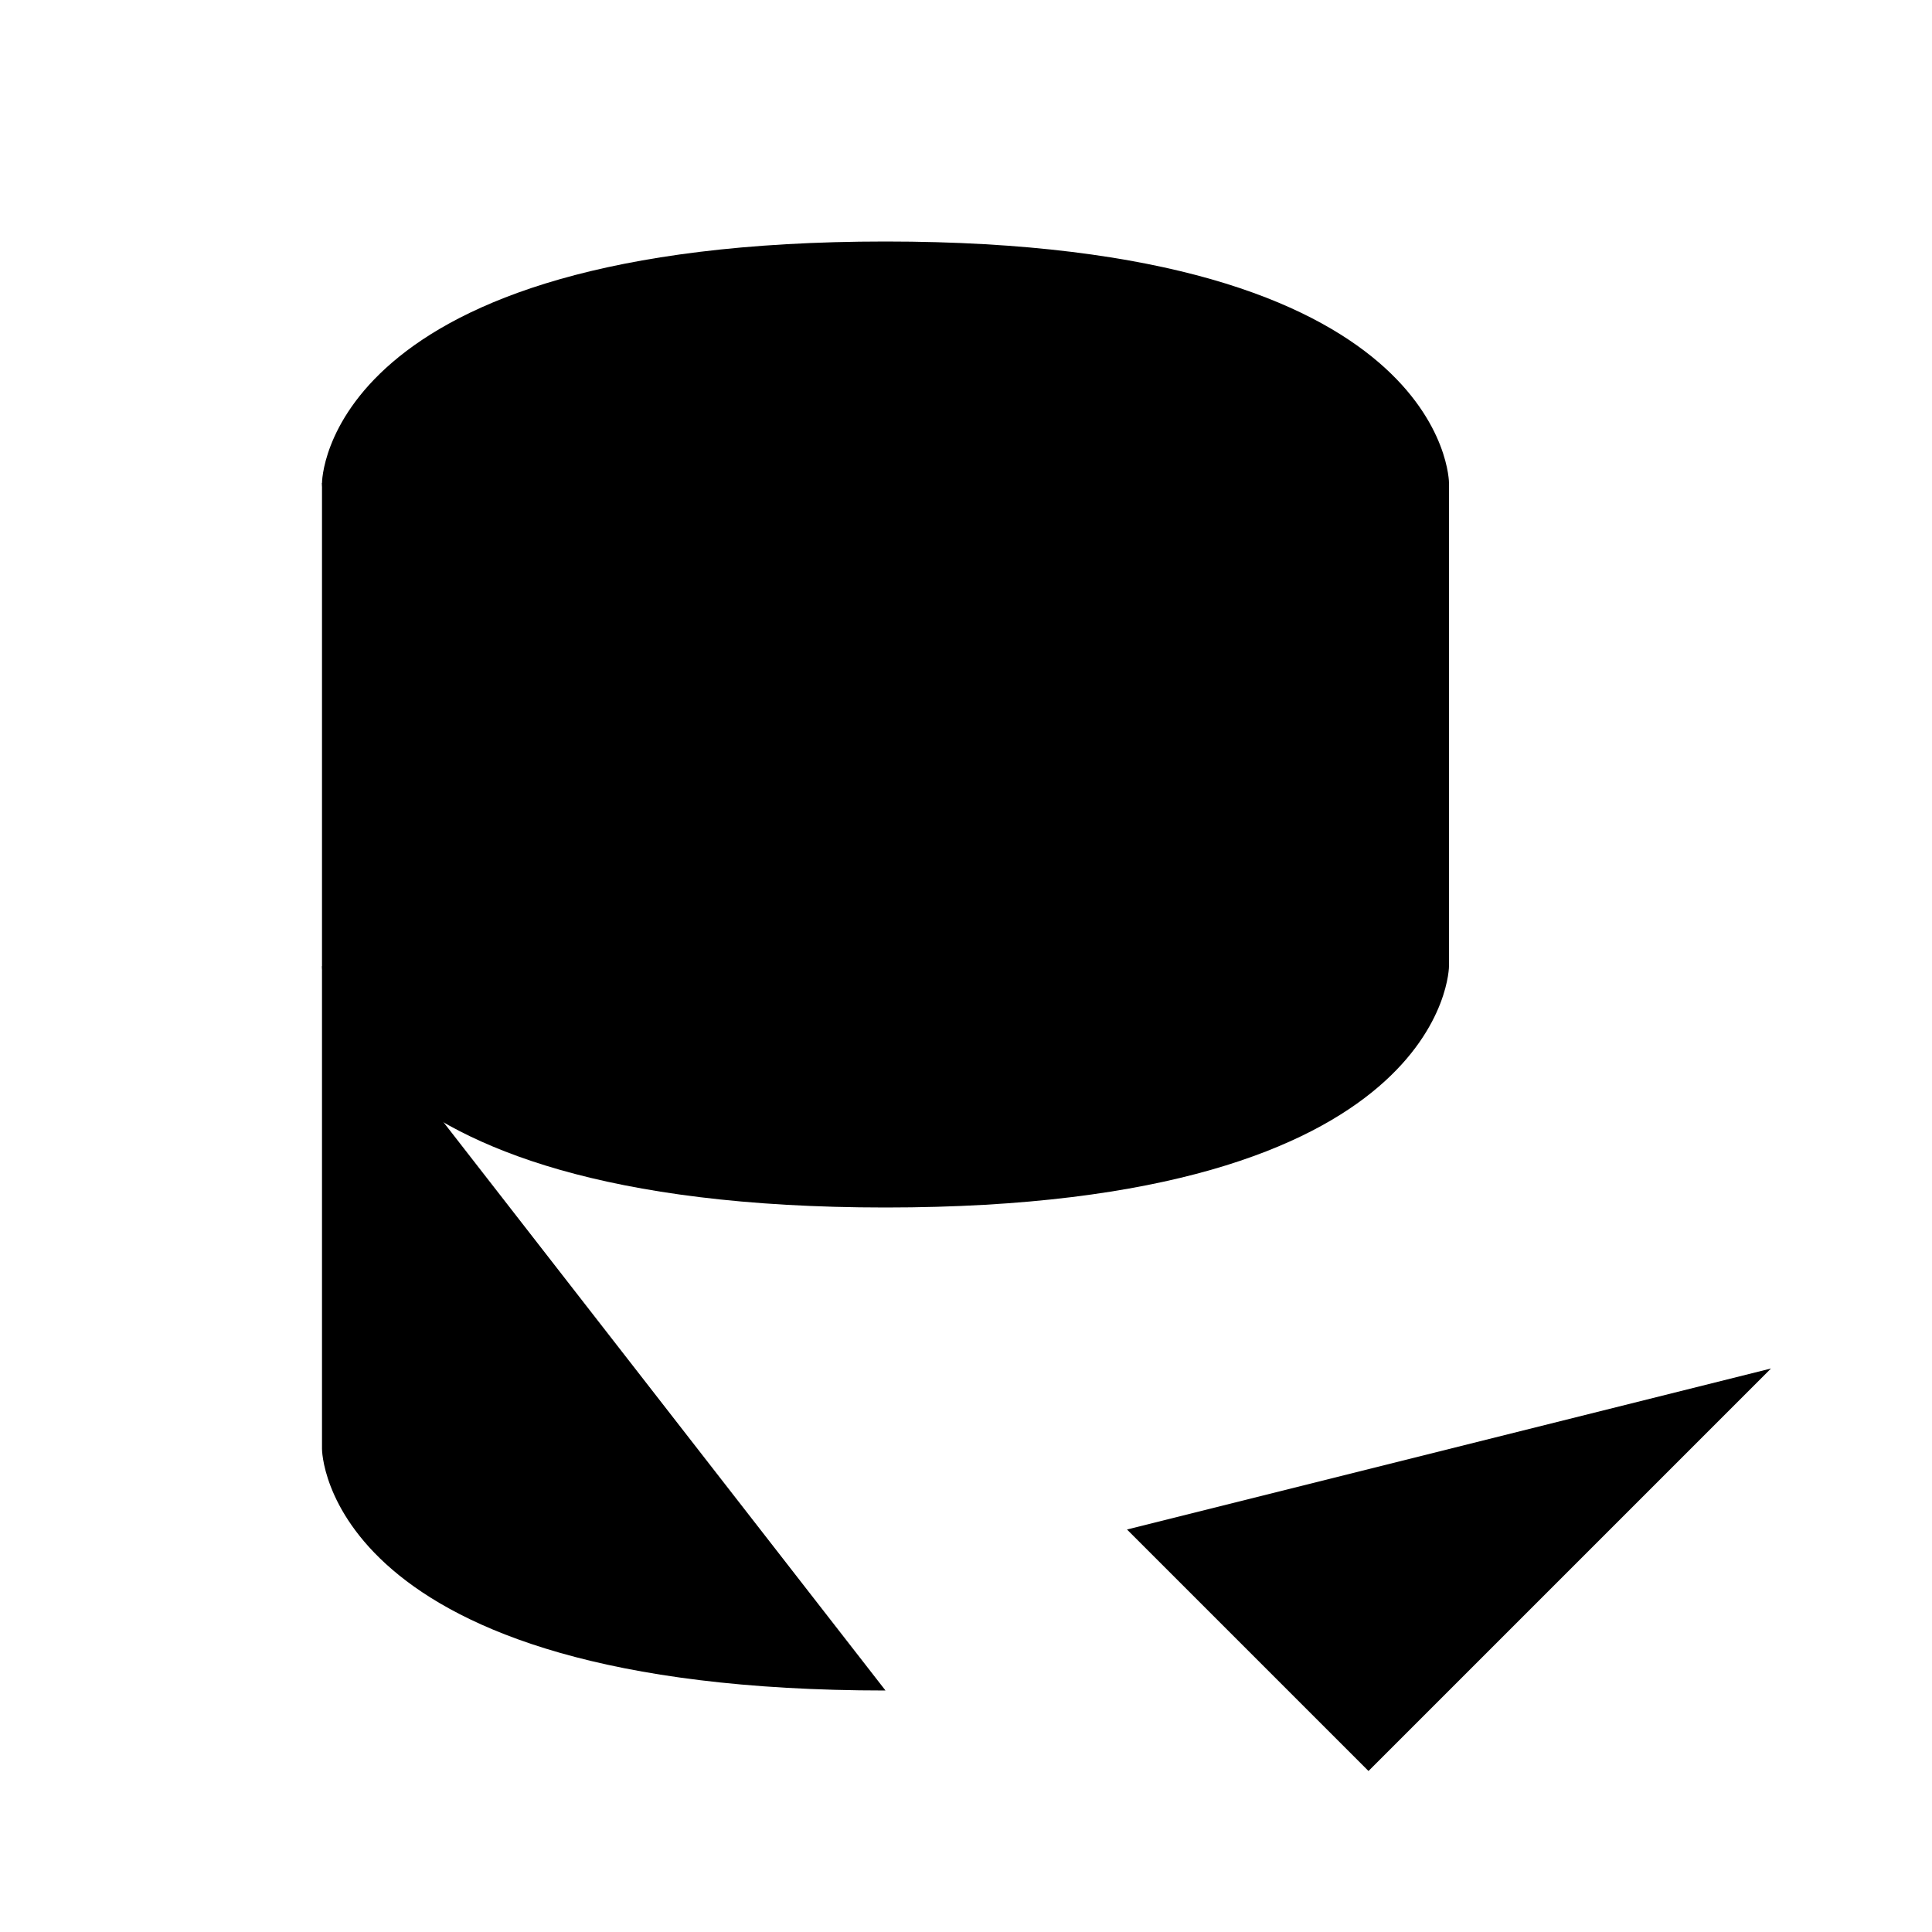 <svg class="pr-icon-iconoir" xmlns="http://www.w3.org/2000/svg" width="24" height="24" viewBox="0 0 24 24">
    <path d="M14 19L17 22L22 17"/>
    <path d="M4 6V12C4 12 4 15 11 15C18 15 18 12 18 12V6"/>
    <path d="M11 3C18 3 18 6 18 6C18 6 18 9 11 9C4 9 4 6 4 6C4 6 4 3 11 3Z"/>
    <path d="M11 21C4 21 4 18 4 18V12"/>
</svg>
